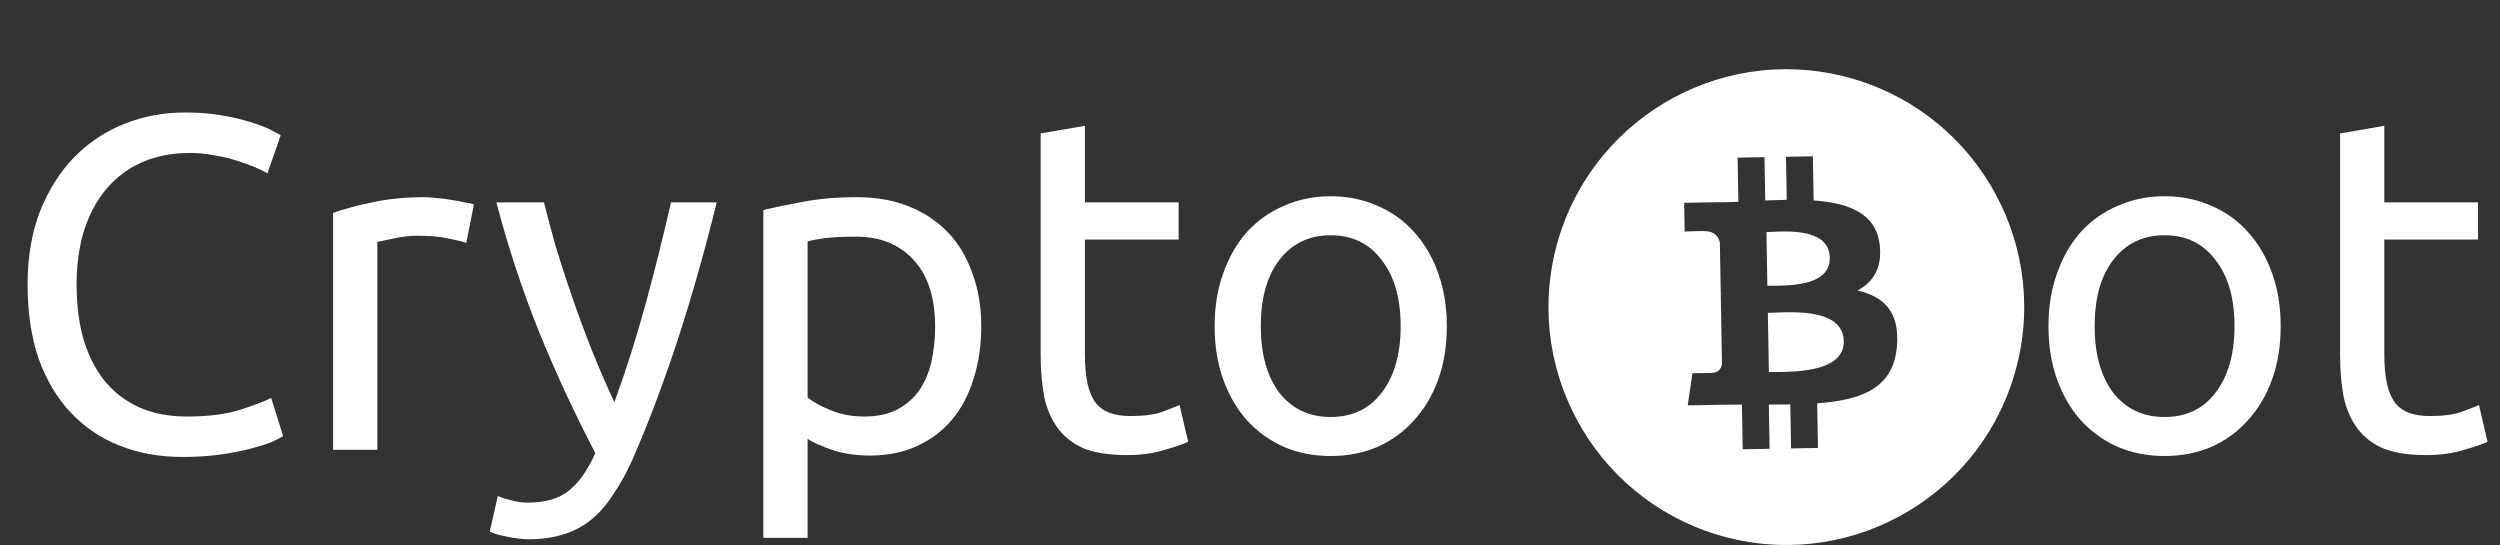 <svg width="289" height="63" viewBox="0 0 289 63" fill="none" xmlns="http://www.w3.org/2000/svg">
<rect x="0" y="0" width="289" height="63" fill="#333333" stroke="none"/>
<g clip-path="url(#clip0)">
<path d="M205.091 43.005C207.637 42.996 213.203 42.975 213.139 39.435C213.077 35.814 207.731 36.032 205.125 36.139C204.834 36.151 204.575 36.162 204.364 36.165L204.483 43.01C204.655 43.005 204.861 43.005 205.091 43.005Z" fill="white"/>
<path d="M204.82 33.03C206.945 33.027 211.581 33.023 211.526 29.803C211.466 26.51 207.013 26.705 204.839 26.801C204.593 26.812 204.38 26.821 204.201 26.824L204.309 33.032L204.82 33.03Z" fill="white"/>
<path fill-rule="evenodd" clip-rule="evenodd" d="M199.845 62.177C214.58 65.85 229.504 56.883 233.177 42.152C236.851 27.419 227.881 12.496 213.146 8.824C198.42 5.149 183.496 14.118 179.825 28.854C176.151 43.584 185.119 58.508 199.847 62.179L199.845 62.177ZM209.658 23.172C213.677 23.457 216.877 24.635 217.296 28.31C217.608 31.001 216.508 32.639 214.722 33.588C217.702 34.248 219.592 35.978 219.294 39.938C218.925 44.854 215.289 46.236 210.068 46.625L210.155 51.782L207.048 51.839L206.958 46.751C206.154 46.765 205.329 46.774 204.474 46.77L204.566 51.88L201.458 51.935L201.367 46.77L200.489 46.777C200.044 46.779 199.595 46.781 199.146 46.79L195.099 46.859L195.651 43.138C195.651 43.138 197.952 43.133 197.911 43.099C198.791 43.08 199.013 42.445 199.061 42.047L198.921 33.895L199.144 33.891H199.249C199.14 33.878 199.029 33.873 198.919 33.875L198.818 28.054C198.688 27.426 198.266 26.702 197.008 26.725C197.042 26.679 194.748 26.764 194.748 26.764L194.689 23.445L198.979 23.372V23.388C199.623 23.376 200.285 23.354 200.956 23.328L200.869 18.22L203.977 18.168L204.064 23.172C204.894 23.143 205.728 23.111 206.546 23.097L206.459 18.124L209.569 18.069L209.658 23.177V23.172Z" fill="white"/>
</g>
<path d="M21.12 52.825C18.443 52.825 16.005 52.385 13.805 51.505C11.605 50.625 9.717 49.342 8.14 47.655C6.563 45.968 5.335 43.897 4.455 41.44C3.612 38.947 3.19 36.105 3.19 32.915C3.19 29.725 3.667 26.902 4.62 24.445C5.61 21.952 6.93 19.862 8.58 18.175C10.23 16.488 12.155 15.205 14.355 14.325C16.555 13.445 18.902 13.005 21.395 13.005C22.972 13.005 24.383 13.115 25.63 13.335C26.913 13.555 28.013 13.812 28.93 14.105C29.883 14.398 30.653 14.692 31.24 14.985C31.827 15.278 32.23 15.498 32.45 15.645L30.91 20.045C30.58 19.825 30.103 19.587 29.48 19.33C28.857 19.073 28.142 18.817 27.335 18.56C26.565 18.303 25.703 18.102 24.75 17.955C23.833 17.772 22.898 17.68 21.945 17.68C19.928 17.68 18.113 18.028 16.5 18.725C14.887 19.422 13.512 20.43 12.375 21.75C11.238 23.07 10.358 24.683 9.735 26.59C9.148 28.46 8.855 30.568 8.855 32.915C8.855 35.188 9.112 37.26 9.625 39.13C10.175 41 10.982 42.613 12.045 43.97C13.108 45.29 14.428 46.317 16.005 47.05C17.618 47.783 19.488 48.15 21.615 48.15C24.072 48.15 26.107 47.893 27.72 47.38C29.333 46.867 30.543 46.408 31.35 46.005L32.725 50.405C32.468 50.588 32.01 50.827 31.35 51.12C30.69 51.377 29.865 51.633 28.875 51.89C27.885 52.147 26.73 52.367 25.41 52.55C24.09 52.733 22.66 52.825 21.12 52.825ZM49.066 22.795C49.506 22.795 50.001 22.832 50.551 22.905C51.138 22.942 51.706 23.015 52.256 23.125C52.806 23.198 53.301 23.29 53.741 23.4C54.218 23.473 54.566 23.547 54.786 23.62L53.906 28.075C53.503 27.928 52.825 27.763 51.871 27.58C50.955 27.36 49.763 27.25 48.296 27.25C47.343 27.25 46.39 27.36 45.436 27.58C44.52 27.763 43.915 27.892 43.621 27.965V52H38.506V24.61C39.716 24.17 41.22 23.767 43.016 23.4C44.813 22.997 46.83 22.795 49.066 22.795ZM57.549 57.335C57.952 57.518 58.466 57.683 59.089 57.83C59.749 58.013 60.391 58.105 61.014 58.105C63.031 58.105 64.607 57.647 65.744 56.73C66.881 55.85 67.907 54.402 68.824 52.385C66.514 47.985 64.351 43.328 62.334 38.415C60.354 33.465 58.704 28.46 57.384 23.4H62.884C63.287 25.05 63.764 26.828 64.314 28.735C64.901 30.642 65.542 32.603 66.239 34.62C66.936 36.637 67.687 38.653 68.494 40.67C69.301 42.687 70.144 44.63 71.024 46.5C72.417 42.65 73.627 38.837 74.654 35.06C75.681 31.283 76.652 27.397 77.569 23.4H82.849C81.529 28.79 80.062 33.978 78.449 38.965C76.836 43.915 75.094 48.553 73.224 52.88C72.491 54.53 71.721 55.942 70.914 57.115C70.144 58.325 69.282 59.315 68.329 60.085C67.376 60.855 66.294 61.423 65.084 61.79C63.911 62.157 62.572 62.34 61.069 62.34C60.666 62.34 60.244 62.303 59.804 62.23C59.364 62.193 58.924 62.12 58.484 62.01C58.081 61.937 57.696 61.845 57.329 61.735C56.999 61.625 56.761 61.533 56.614 61.46L57.549 57.335ZM108.098 37.755C108.098 34.418 107.273 31.852 105.623 30.055C103.973 28.258 101.773 27.36 99.023 27.36C97.483 27.36 96.273 27.415 95.393 27.525C94.549 27.635 93.871 27.763 93.358 27.91V45.95C93.981 46.463 94.879 46.958 96.053 47.435C97.226 47.912 98.509 48.15 99.903 48.15C101.369 48.15 102.616 47.893 103.643 47.38C104.706 46.83 105.568 46.097 106.228 45.18C106.888 44.227 107.364 43.127 107.658 41.88C107.951 40.597 108.098 39.222 108.098 37.755ZM113.433 37.755C113.433 39.918 113.139 41.917 112.553 43.75C112.003 45.583 111.178 47.16 110.078 48.48C108.978 49.8 107.621 50.827 106.008 51.56C104.431 52.293 102.616 52.66 100.563 52.66C98.913 52.66 97.446 52.44 96.163 52C94.916 51.56 93.981 51.138 93.358 50.735V62.175H88.243V24.28C89.453 23.987 90.956 23.675 92.753 23.345C94.586 22.978 96.694 22.795 99.078 22.795C101.278 22.795 103.258 23.143 105.018 23.84C106.778 24.537 108.281 25.527 109.528 26.81C110.774 28.093 111.728 29.67 112.388 31.54C113.084 33.373 113.433 35.445 113.433 37.755ZM125.415 23.4H136.25V27.69H125.415V40.89C125.415 42.32 125.525 43.512 125.745 44.465C125.965 45.382 126.295 46.115 126.735 46.665C127.175 47.178 127.725 47.545 128.385 47.765C129.045 47.985 129.815 48.095 130.695 48.095C132.235 48.095 133.464 47.93 134.38 47.6C135.334 47.233 135.994 46.977 136.36 46.83L137.35 51.065C136.837 51.322 135.939 51.633 134.655 52C133.372 52.403 131.905 52.605 130.255 52.605C128.312 52.605 126.699 52.367 125.415 51.89C124.169 51.377 123.16 50.625 122.39 49.635C121.62 48.645 121.07 47.435 120.74 46.005C120.447 44.538 120.3 42.852 120.3 40.945V15.425L125.415 14.545V23.4ZM167.252 37.7C167.252 39.973 166.922 42.027 166.262 43.86C165.602 45.693 164.667 47.27 163.457 48.59C162.284 49.91 160.872 50.937 159.222 51.67C157.572 52.367 155.776 52.715 153.832 52.715C151.889 52.715 150.092 52.367 148.442 51.67C146.792 50.937 145.362 49.91 144.152 48.59C142.979 47.27 142.062 45.693 141.402 43.86C140.742 42.027 140.412 39.973 140.412 37.7C140.412 35.463 140.742 33.428 141.402 31.595C142.062 29.725 142.979 28.13 144.152 26.81C145.362 25.49 146.792 24.482 148.442 23.785C150.092 23.052 151.889 22.685 153.832 22.685C155.776 22.685 157.572 23.052 159.222 23.785C160.872 24.482 162.284 25.49 163.457 26.81C164.667 28.13 165.602 29.725 166.262 31.595C166.922 33.428 167.252 35.463 167.252 37.7ZM161.917 37.7C161.917 34.473 161.184 31.925 159.717 30.055C158.287 28.148 156.326 27.195 153.832 27.195C151.339 27.195 149.359 28.148 147.892 30.055C146.462 31.925 145.747 34.473 145.747 37.7C145.747 40.927 146.462 43.493 147.892 45.4C149.359 47.27 151.339 48.205 153.832 48.205C156.326 48.205 158.287 47.27 159.717 45.4C161.184 43.493 161.917 40.927 161.917 37.7Z" fill="white"/>
<path d="M263.645 37.7C263.645 39.973 263.315 42.027 262.655 43.86C261.995 45.693 261.06 47.27 259.85 48.59C258.677 49.91 257.265 50.937 255.615 51.67C253.965 52.367 252.168 52.715 250.225 52.715C248.282 52.715 246.485 52.367 244.835 51.67C243.185 50.937 241.755 49.91 240.545 48.59C239.372 47.27 238.455 45.693 237.795 43.86C237.135 42.027 236.805 39.973 236.805 37.7C236.805 35.463 237.135 33.428 237.795 31.595C238.455 29.725 239.372 28.13 240.545 26.81C241.755 25.49 243.185 24.482 244.835 23.785C246.485 23.052 248.282 22.685 250.225 22.685C252.168 22.685 253.965 23.052 255.615 23.785C257.265 24.482 258.677 25.49 259.85 26.81C261.06 28.13 261.995 29.725 262.655 31.595C263.315 33.428 263.645 35.463 263.645 37.7ZM258.31 37.7C258.31 34.473 257.577 31.925 256.11 30.055C254.68 28.148 252.718 27.195 250.225 27.195C247.732 27.195 245.752 28.148 244.285 30.055C242.855 31.925 242.14 34.473 242.14 37.7C242.14 40.927 242.855 43.493 244.285 45.4C245.752 47.27 247.732 48.205 250.225 48.205C252.718 48.205 254.68 47.27 256.11 45.4C257.577 43.493 258.31 40.927 258.31 37.7ZM275.626 23.4H286.461V27.69H275.626V40.89C275.626 42.32 275.736 43.512 275.956 44.465C276.176 45.382 276.506 46.115 276.946 46.665C277.386 47.178 277.936 47.545 278.596 47.765C279.256 47.985 280.026 48.095 280.906 48.095C282.446 48.095 283.675 47.93 284.591 47.6C285.545 47.233 286.205 46.977 286.571 46.83L287.561 51.065C287.048 51.322 286.15 51.633 284.866 52C283.583 52.403 282.116 52.605 280.466 52.605C278.523 52.605 276.91 52.367 275.626 51.89C274.38 51.377 273.371 50.625 272.601 49.635C271.831 48.645 271.281 47.435 270.951 46.005C270.658 44.538 270.511 42.852 270.511 40.945V15.425L275.626 14.545V23.4Z" fill="white"/>
<defs>
<clipPath id="clip0">
<rect width="55" height="55" fill="white" transform="translate(179 8)"/>
</clipPath>
</defs>
</svg>
